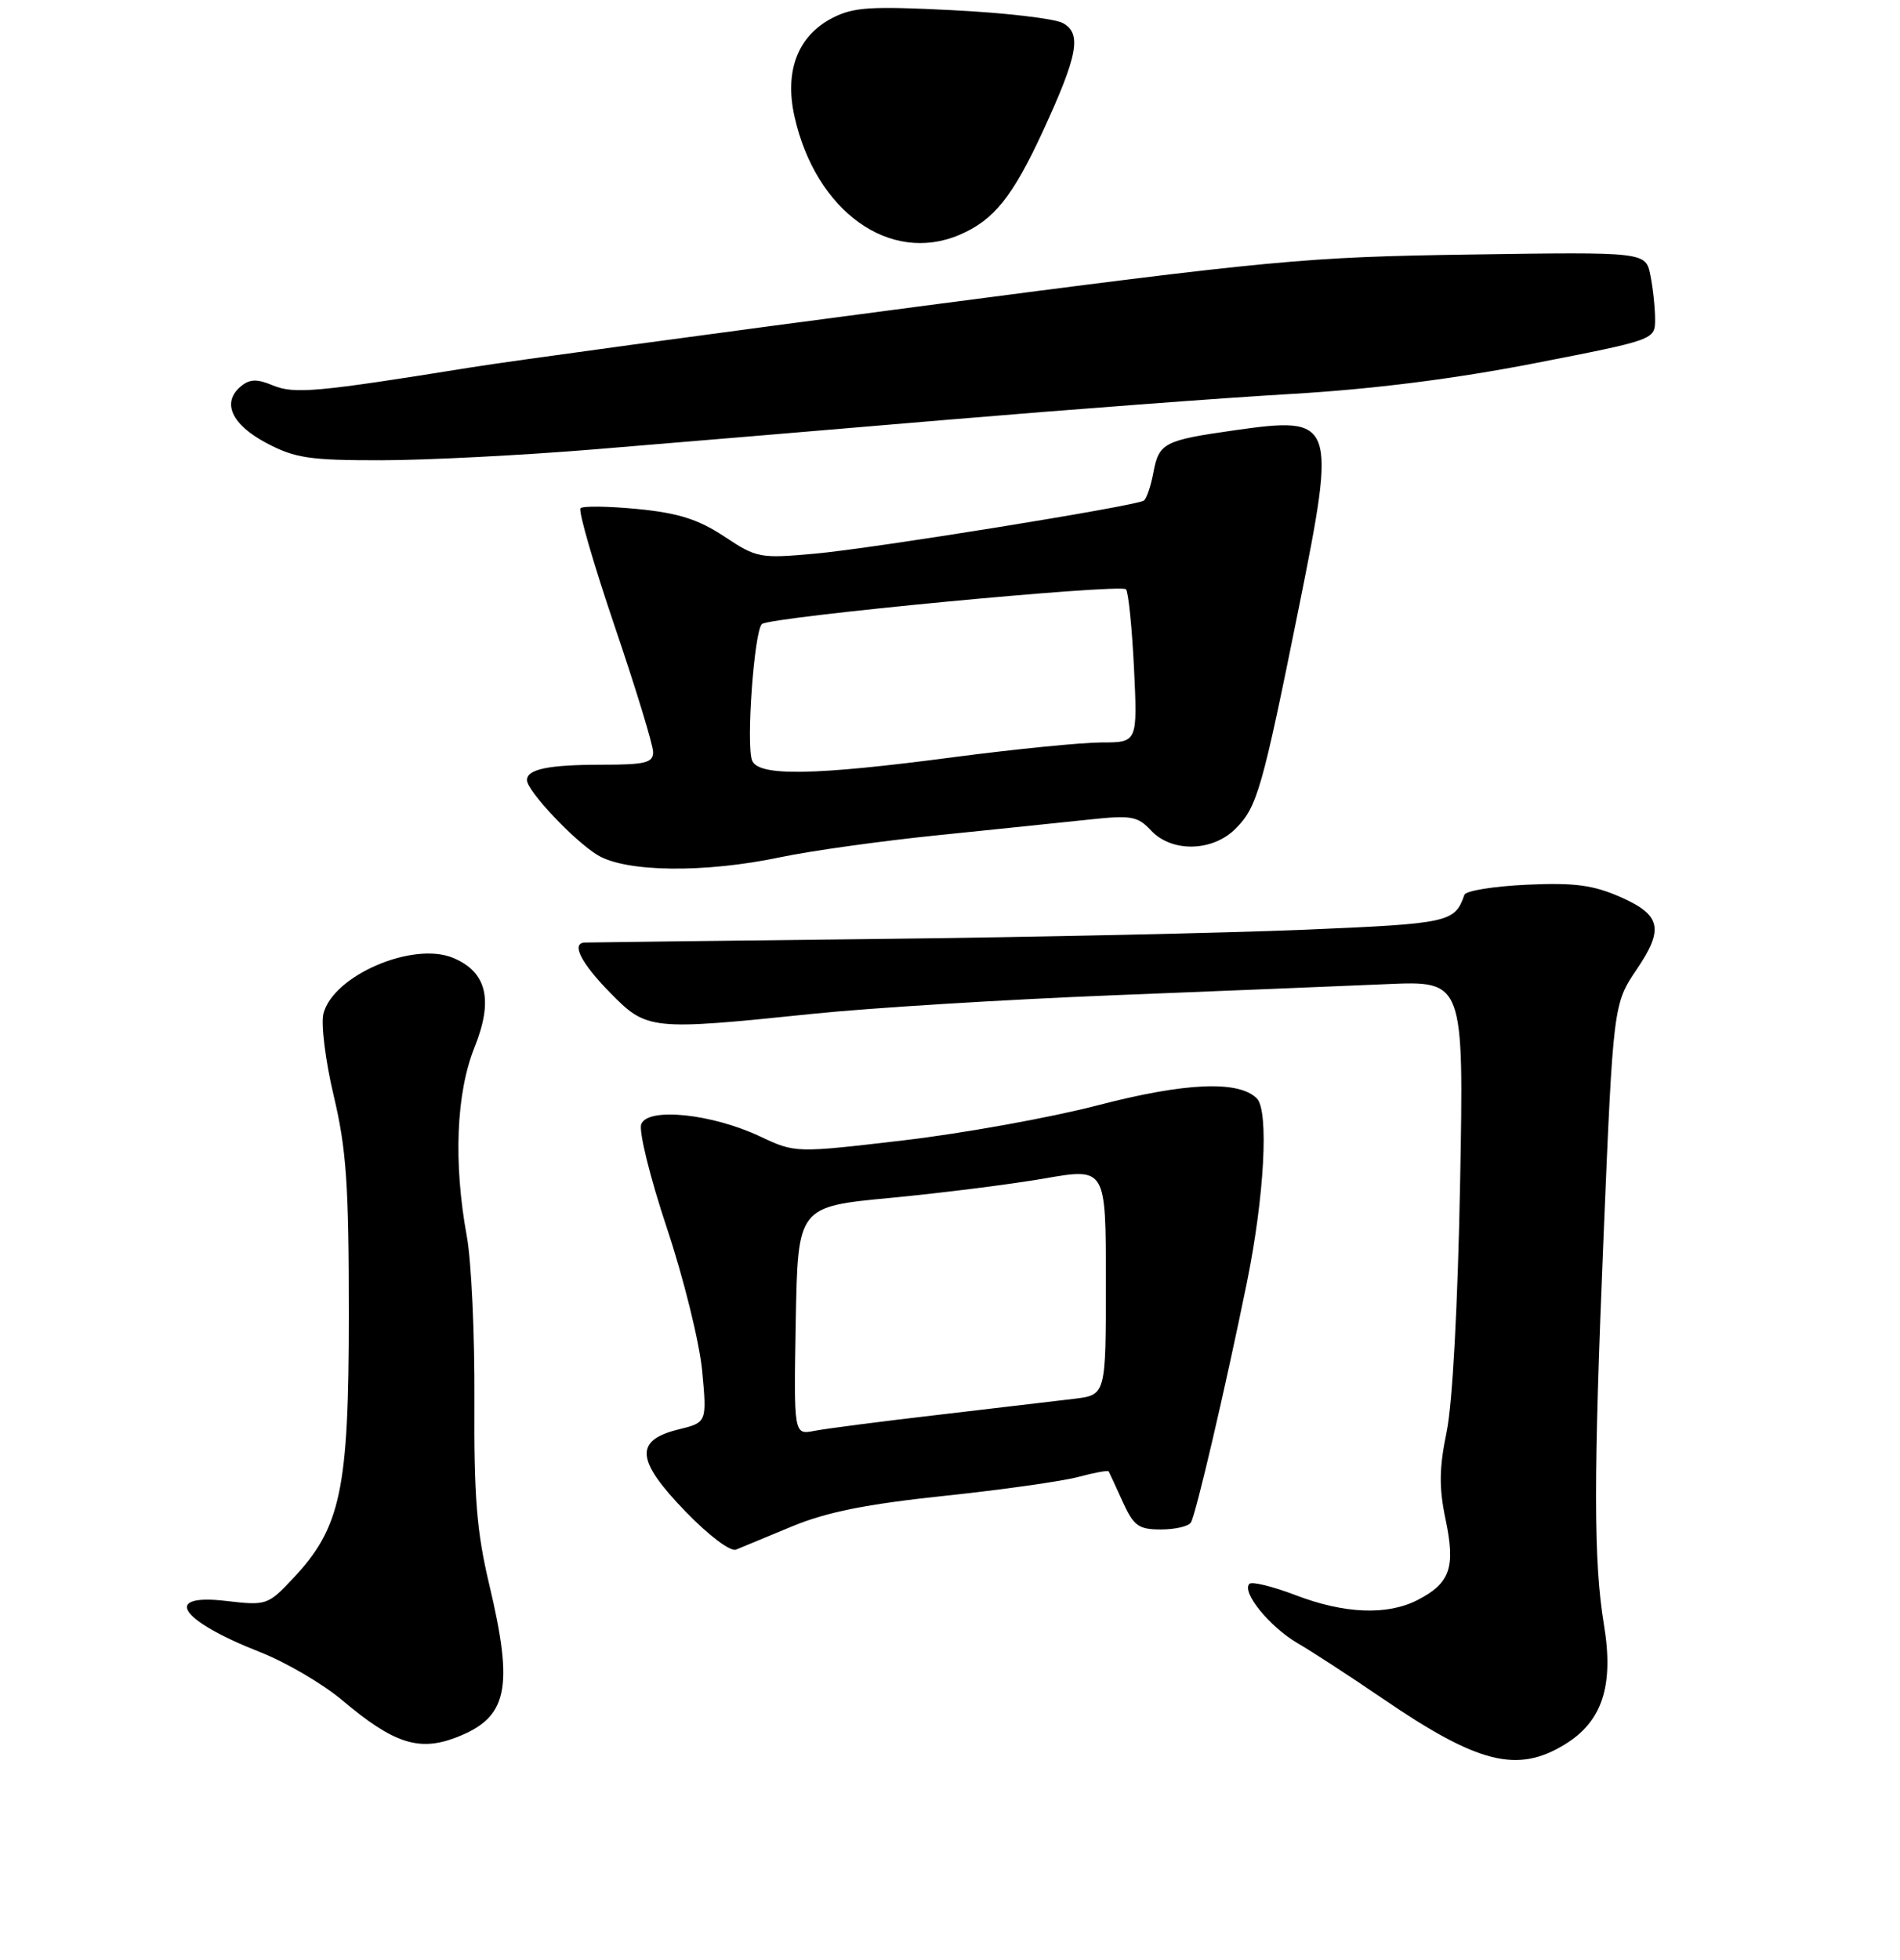 <?xml version="1.0" encoding="UTF-8" standalone="no"?>
<!DOCTYPE svg PUBLIC "-//W3C//DTD SVG 1.1//EN" "http://www.w3.org/Graphics/SVG/1.1/DTD/svg11.dtd" >
<svg xmlns="http://www.w3.org/2000/svg" xmlns:xlink="http://www.w3.org/1999/xlink" version="1.1" viewBox="0 0 256 264">
 <g >
 <path fill="currentColor"
d=" M 210.81 234.97 C 215.89 231.88 217.47 227.07 216.11 218.83 C 214.71 210.35 214.70 199.12 216.06 166.50 C 217.35 135.44 217.39 135.18 220.53 130.56 C 224.22 125.12 223.80 123.24 218.38 120.84 C 214.65 119.20 212.20 118.87 205.71 119.16 C 201.28 119.37 197.50 119.97 197.31 120.52 C 196.01 124.24 195.30 124.40 175.82 125.22 C 165.19 125.66 139.18 126.23 118.00 126.47 C 96.82 126.71 79.16 126.93 78.75 126.95 C 76.94 127.07 78.31 129.74 82.21 133.71 C 87.16 138.76 87.63 138.81 109.50 136.55 C 117.20 135.75 135.43 134.63 150.00 134.05 C 164.57 133.47 181.16 132.80 186.86 132.55 C 197.23 132.10 197.23 132.10 196.73 159.30 C 196.42 175.72 195.71 189.01 194.92 192.83 C 193.90 197.79 193.87 200.35 194.78 204.69 C 196.13 211.12 195.39 213.23 191.02 215.49 C 186.94 217.60 181.15 217.37 174.57 214.85 C 171.48 213.67 168.68 212.98 168.34 213.32 C 167.25 214.42 171.05 219.10 174.82 221.31 C 176.85 222.49 182.04 225.87 186.36 228.82 C 199.13 237.54 204.42 238.87 210.81 234.97 Z  M 61.39 234.04 C 68.42 231.37 69.27 227.50 65.91 213.38 C 64.22 206.26 63.85 201.57 63.92 188.58 C 63.97 179.77 63.51 169.84 62.90 166.53 C 61.08 156.62 61.46 147.22 63.93 141.08 C 66.50 134.67 65.60 130.91 61.04 129.01 C 55.61 126.77 44.87 131.39 43.58 136.53 C 43.23 137.93 43.85 142.91 44.97 147.62 C 46.67 154.78 47.00 159.53 47.00 177.04 C 47.00 200.71 45.93 205.76 39.43 212.65 C 36.09 216.19 35.87 216.26 30.50 215.63 C 21.77 214.60 24.17 218.25 35.02 222.51 C 38.51 223.88 43.51 226.80 46.12 229.01 C 53.00 234.81 56.42 235.93 61.39 234.04 Z  M 106.76 205.57 C 111.37 203.66 116.76 202.58 127.18 201.48 C 134.96 200.66 143.10 199.51 145.27 198.93 C 147.43 198.35 149.28 198.01 149.38 198.18 C 149.48 198.36 150.33 200.19 151.26 202.25 C 152.75 205.53 153.40 206.00 156.42 206.00 C 158.33 206.00 160.14 205.58 160.46 205.06 C 161.13 203.98 165.09 187.02 167.99 172.80 C 170.36 161.17 170.99 149.60 169.34 147.94 C 166.89 145.49 159.69 145.80 147.91 148.87 C 141.53 150.53 129.75 152.65 121.74 153.59 C 107.16 155.30 107.16 155.30 102.40 153.06 C 95.89 150.00 87.28 149.11 86.40 151.41 C 86.04 152.34 87.59 158.62 89.86 165.42 C 92.13 172.23 94.25 180.83 94.61 184.66 C 95.25 191.59 95.25 191.59 91.37 192.54 C 85.45 194.01 85.69 196.69 92.37 203.59 C 95.54 206.86 98.43 209.03 99.18 208.71 C 99.91 208.41 103.32 206.99 106.76 205.57 Z  M 105.18 115.45 C 109.21 114.60 118.80 113.26 126.50 112.48 C 134.20 111.69 143.33 110.75 146.79 110.38 C 152.42 109.78 153.29 109.93 155.08 111.85 C 157.86 114.84 163.36 114.73 166.46 111.63 C 169.39 108.70 170.05 106.41 175.03 81.70 C 180.09 56.58 179.89 56.03 166.30 57.96 C 156.86 59.30 156.15 59.66 155.41 63.61 C 155.06 65.49 154.47 67.21 154.11 67.43 C 152.89 68.18 117.62 73.87 109.81 74.57 C 102.39 75.24 101.95 75.16 97.59 72.26 C 94.09 69.95 91.42 69.10 85.93 68.56 C 82.01 68.18 78.54 68.13 78.22 68.45 C 77.89 68.78 79.96 75.92 82.81 84.32 C 85.67 92.73 88.00 100.37 88.00 101.30 C 88.00 102.74 86.93 103.00 81.08 103.00 C 73.91 103.00 71.00 103.60 71.00 105.07 C 71.00 106.51 77.32 113.22 80.50 115.16 C 84.31 117.49 94.96 117.61 105.18 115.45 Z  M 80.00 60.53 C 89.62 59.74 111.00 57.95 127.50 56.55 C 144.00 55.16 164.93 53.58 174.00 53.06 C 184.95 52.42 195.96 51.03 206.75 48.93 C 223.00 45.76 223.00 45.76 223.00 43.00 C 223.00 41.49 222.72 38.83 222.37 37.09 C 221.74 33.93 221.74 33.93 198.12 34.28 C 175.81 34.61 171.69 35.00 123.78 41.28 C 95.88 44.94 68.73 48.63 63.43 49.49 C 42.65 52.83 39.66 53.10 36.77 51.91 C 34.62 51.01 33.65 51.04 32.45 52.04 C 29.84 54.21 31.19 57.18 35.91 59.68 C 39.76 61.71 41.71 62.00 51.41 61.99 C 57.51 61.98 70.38 61.32 80.00 60.53 Z  M 129.28 31.63 C 133.89 29.67 136.43 26.51 140.48 17.75 C 145.25 7.42 145.79 4.50 143.19 3.10 C 142.07 2.50 135.38 1.72 128.31 1.37 C 117.29 0.81 114.98 0.96 112.15 2.42 C 107.49 4.83 105.67 9.56 107.05 15.70 C 109.91 28.47 119.90 35.63 129.28 31.63 Z  M 107.22 177.89 C 107.50 162.52 107.50 162.52 120.00 161.34 C 126.88 160.68 136.21 159.51 140.75 158.72 C 149.00 157.29 149.00 157.29 149.00 172.59 C 149.00 187.88 149.00 187.88 144.75 188.40 C 142.41 188.68 134.20 189.65 126.50 190.55 C 118.80 191.44 111.25 192.42 109.72 192.72 C 106.95 193.26 106.95 193.26 107.22 177.89 Z  M 101.33 102.42 C 100.51 100.27 101.62 84.95 102.66 84.05 C 103.76 83.09 150.93 78.60 151.71 79.37 C 152.03 79.70 152.52 84.48 152.79 89.98 C 153.27 100.00 153.27 100.00 148.38 100.00 C 145.70 100.01 136.75 100.90 128.50 101.98 C 109.65 104.47 102.16 104.59 101.33 102.42 Z "/>
</g>
</svg>
